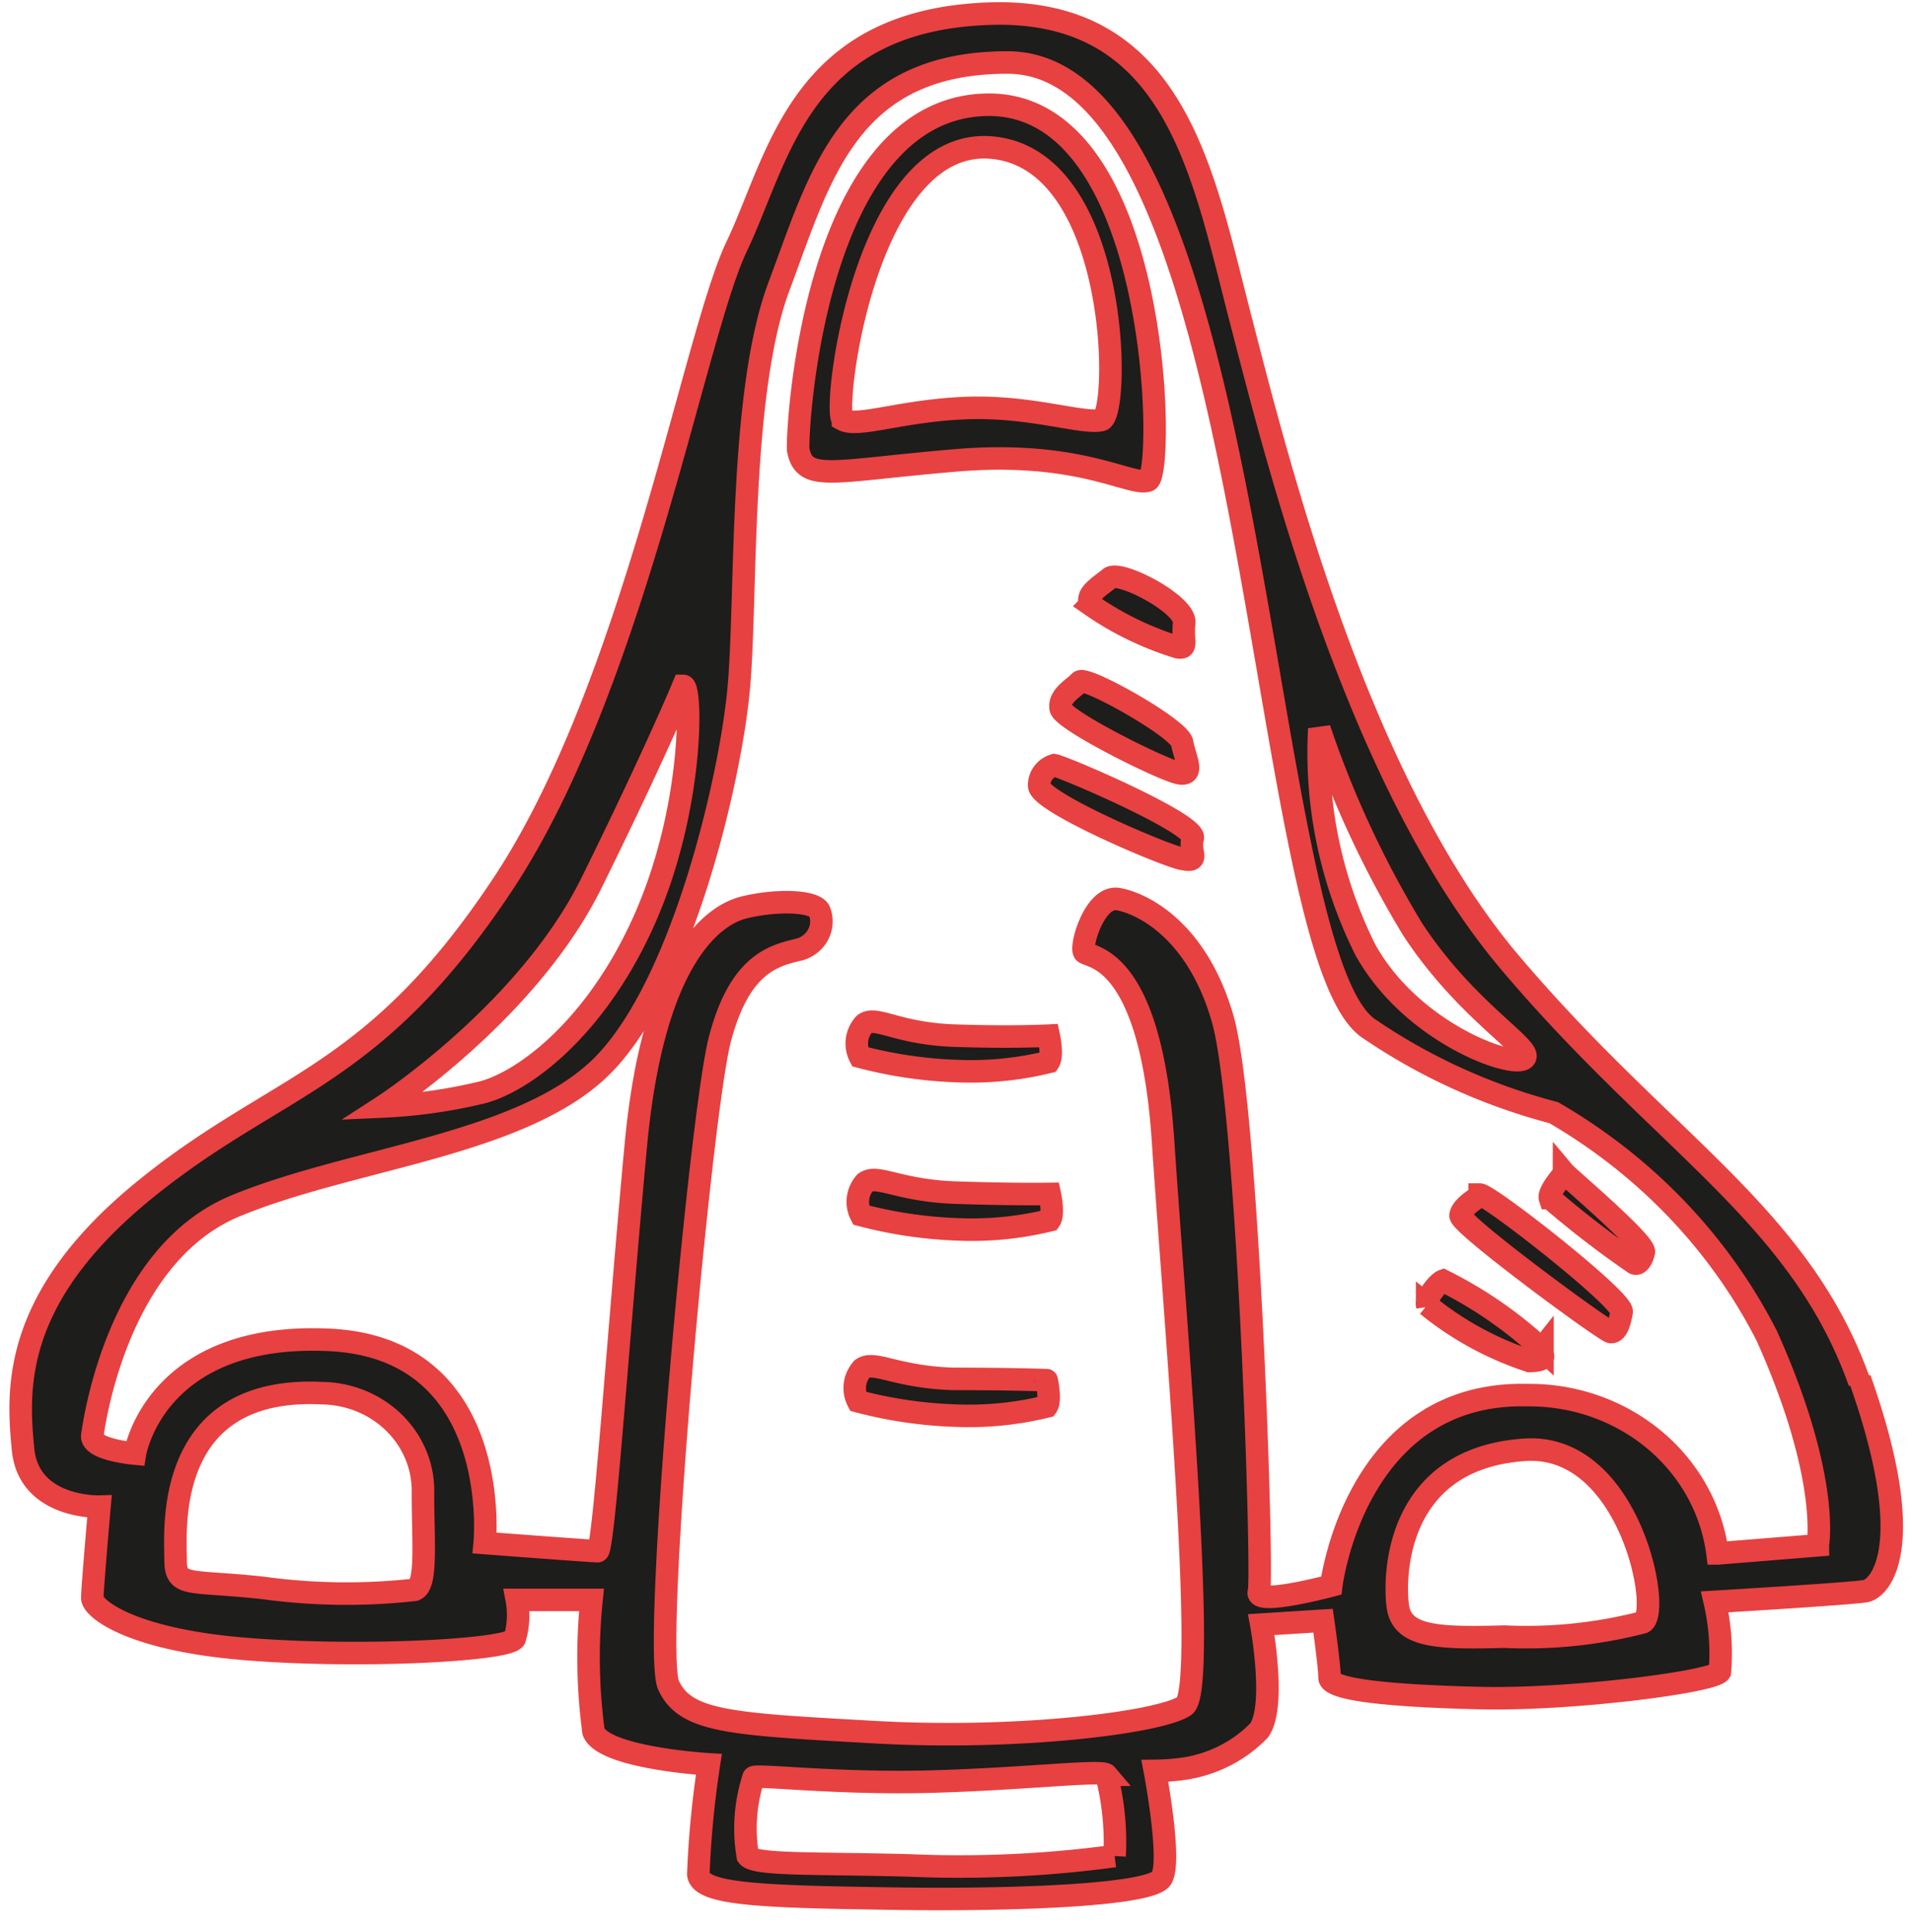 <svg xmlns="http://www.w3.org/2000/svg" data-name="Layer 1" height="428.653" width="424.248"><rect id="backgroundrect" width="100%" height="100%" x="0" y="0" fill="none" stroke="none" class="selected" style=""/><defs><style>.cls-1{fill:#1d1d1b;}</style></defs><title/><g class="currentLayer" style=""><title>Layer 1</title><g id="space-shuttle" class="" stroke="#e84141" stroke-opacity="1" stroke-width="5" fill="#e84141" fill-opacity="1"><path class="cls-1" d="M254.733,106.609 c3.786,-1.37 2.877,-84.304 -35.962,-83.366 s-42.095,74.424 -41.641,76.659 c1.438,7.212 7.571,4.543 35.054,2.236 S250.947,107.98 254.733,106.609 zm-67.685,-13.486 c-2.498,-1.37 4.77,-63.102 33.161,-60.361 s28.391,59.496 24.152,60.433 s-15.596,-3.173 -29.83,-2.668 S190.379,94.927 187.048,93.124 zm59.13,35.193 c-2.801,2.236 -5.224,3.606 -4.24,5.841 a68.139,64.904 0 0 0 19.382,9.447 c2.347,0.433 0.984,-1.37 1.438,-5.409 S248.524,126.441 246.253,128.244 zm-6.587,23.005 c-1.438,1.37 -4.694,3.173 -4.24,5.841 s23.167,13.991 26.499,14.423 s0.984,-3.606 0.454,-6.779 S240.953,149.951 239.591,151.249 zm25.06,34.688 c0.984,-3.173 -28.391,-15.793 -30.738,-16.226 a4.845,4.615 0 0 0 -3.331,4.543 c0,3.606 27.483,15.361 31.723,16.226 S263.742,189.11 264.651,185.937 zm-72.909,41.25 a6.965,6.635 0 0 0 -0.909,7.212 a92.897,88.486 0 0 0 21.502,3.173 a69.275,65.986 0 0 0 20.366,-2.019 c0.984,-1.37 0,-5.841 0,-5.841 s-8.025,0.433 -20.82,0 S194.467,225.312 191.817,227.187 zM212.108,264.616 c-12.795,-0.433 -17.413,-4.183 -20.139,-2.236 a6.965,6.635 0 0 0 -0.909,7.212 a92.897,88.486 0 0 0 21.502,3.173 a69.275,65.986 0 0 0 20.366,-2.019 c0.984,-1.37 0,-5.841 0,-5.841 S224.903,265.048 212.108,264.616 zM211.426,305.938 c-12.795,-0.433 -17.413,-4.183 -20.139,-2.236 a6.965,6.635 0 0 0 -0.909,7.212 a92.897,88.486 0 0 0 21.502,3.173 a69.275,65.986 0 0 0 20.366,-2.019 c0.984,-1.37 0,-5.841 0,-5.841 S224.221,305.938 211.426,305.938 zm135.597,-45.505 s-3.558,4.038 -3.104,5.409 a214.79,204.593 0 0 0 18.7,14.423 c0.681,0.433 1.666,-0.433 2.12,-2.452 S347.932,261.226 347.024,260.144 zm-18.7,4.976 s-4.013,2.236 -4.24,4.255 s32.177,25.89 33.388,25.89 s1.893,-1.803 2.347,-4.471 S330.443,265.048 328.323,265.048 zm13.931,34.039 a92.745,88.342 0 0 0 -22.032,-15.289 c-1.211,0.433 -4.013,4.038 -3.558,5.409 a70.032,66.707 0 0 0 22.713,12.404 C344.45,301.827 341.345,300.241 342.254,299.087 zm70.335,7.212 c-13.249,-37.284 -43.533,-52.861 -77.603,-93.174 s-51.71,-111.78 -59.963,-143.655 S260.562,1.32 218.922,3.051 s-46.032,31.875 -55.496,51.707 s-22.713,97.357 -51.71,141.203 s-49.817,43.847 -79.496,67.933 s-28.391,44.496 -27.104,57.693 S22.075,334.28 22.075,334.28 s-1.59,18.029 -1.59,20.265 S28.586,363.631 53.646,365.794 s59.13,0.433 60.568,-2.236 a20.29,19.327 0 0 0 0.454,-8.582 h16.581 a136.279,129.809 0 0 0 0.454,29.279 c2.347,5.841 25.59,7.212 25.59,7.212 a237.579,226.3 0 0 0 -2.347,24.375 c0.454,4.543 14.234,4.976 43.079,5.409 s57.237,-0.865 59.66,-4.471 s-1.438,-23.87 -1.438,-23.87 a48.758,46.443 0 0 0 6.133,-0.433 a28.694,27.332 0 0 0 17.035,-8.582 c3.786,-5.409 0.454,-23.438 0.454,-23.438 l13.704,-0.865 s1.438,9.952 1.438,12.62 s12.795,4.038 33.161,4.543 s52.089,-3.606 53.452,-5.841 a55.723,53.077 0 0 0 -1.136,-15.505 s30.284,-1.803 33.464,-2.38 S425.914,343.294 412.665,305.938 zM292.739,161.706 a240.532,229.113 0 0 0 20.669,44.423 c12.341,18.894 27.937,27.044 24.606,28.846 S312.954,228.774 302.96,210.745 A106.903,101.828 0 0 1 292.739,161.706 zM131.249,195.889 c14.234,-28.846 20.366,-43.702 20.366,-43.702 c1.893,0 2.347,26.178 -8.025,50.481 s-26.499,36.923 -36.417,39.664 a111.067,105.794 0 0 1 -22.259,3.173 S117.015,224.735 131.249,195.889 zM91.955,352.741 a129.389,123.246 0 0 1 -33.615,-0.433 c-16.581,-1.803 -19.382,0 -19.382,-6.274 s-2.801,-38.726 32.631,-36.923 a22.713,21.635 0 0 1 22.259,22.067 C93.848,342.357 94.832,351.804 91.955,352.741 zm155.358,59.063 a243.485,231.925 0 0 1 -45.426,2.091 c-20.518,-0.577 -34.373,0 -35.962,-2.091 a40.127,38.221 0 0 1 1.287,-17.452 c0.53,-0.721 18.625,1.514 39.445,0.938 s37.855,-2.668 38.839,-1.514 A64.96,61.876 0 0 1 247.313,411.804 zm117.2,-51.851 a98.424,93.751 0 0 1 -30.738,3.173 c-15.142,0.433 -22.713,0 -23.622,-6.779 s-0.454,-32.885 28.391,-34.688 C361.636,320.361 368.753,357.717 364.513,359.953 zm38.839,-17.091 l-22.259,1.803 a42.019,40.024 0 0 0 -42.095,-35.12 C300.613,308.534 295.389,351.804 295.389,351.804 s-17.035,4.543 -16.051,1.37 s-2.347,-107.237 -8.025,-127.068 s-17.943,-25.673 -23.167,-26.611 s-8.48,10.385 -7.571,11.755 s14.688,0 17.489,41.899 s9.918,121.732 4.77,125.338 s-36.417,7.644 -68.594,5.841 s-42.095,-2.236 -45.881,-10.385 s7.117,-127.068 11.357,-143.295 s11.357,-18.462 17.035,-19.832 A6.814,6.49 0 0 0 181.824,202.163 c-0.909,-2.236 -9.01,-2.668 -16.581,-0.865 s-20.366,12.188 -24.152,52.717 s-7.117,90.145 -8.48,90.145 s-25.06,-1.803 -25.06,-1.803 s4.24,-43.27 -34.524,-45.073 s-43.079,25.241 -43.079,25.241 s-9.918,-0.865 -9.464,-4.038 s5.678,-40.097 31.723,-50.914 s64.354,-13.486 81.843,-31.515 s27.937,-63.102 29.83,-82.933 s0,-65.77 9.01,-89.712 s15.142,-49.544 50.65,-49.544 c56.631,0 54.89,198.752 80.48,214.545 a129.389,123.246 0 0 0 40.732,18.462 a124.468,118.559 0 0 1 47.319,49.616 C406.154,327.933 403.352,342.789 403.352,342.789 z" id="svg_1" stroke="#e84141" stroke-opacity="1" stroke-width="5" fill="#e84141" fill-opacity="1"/></g></g></svg>